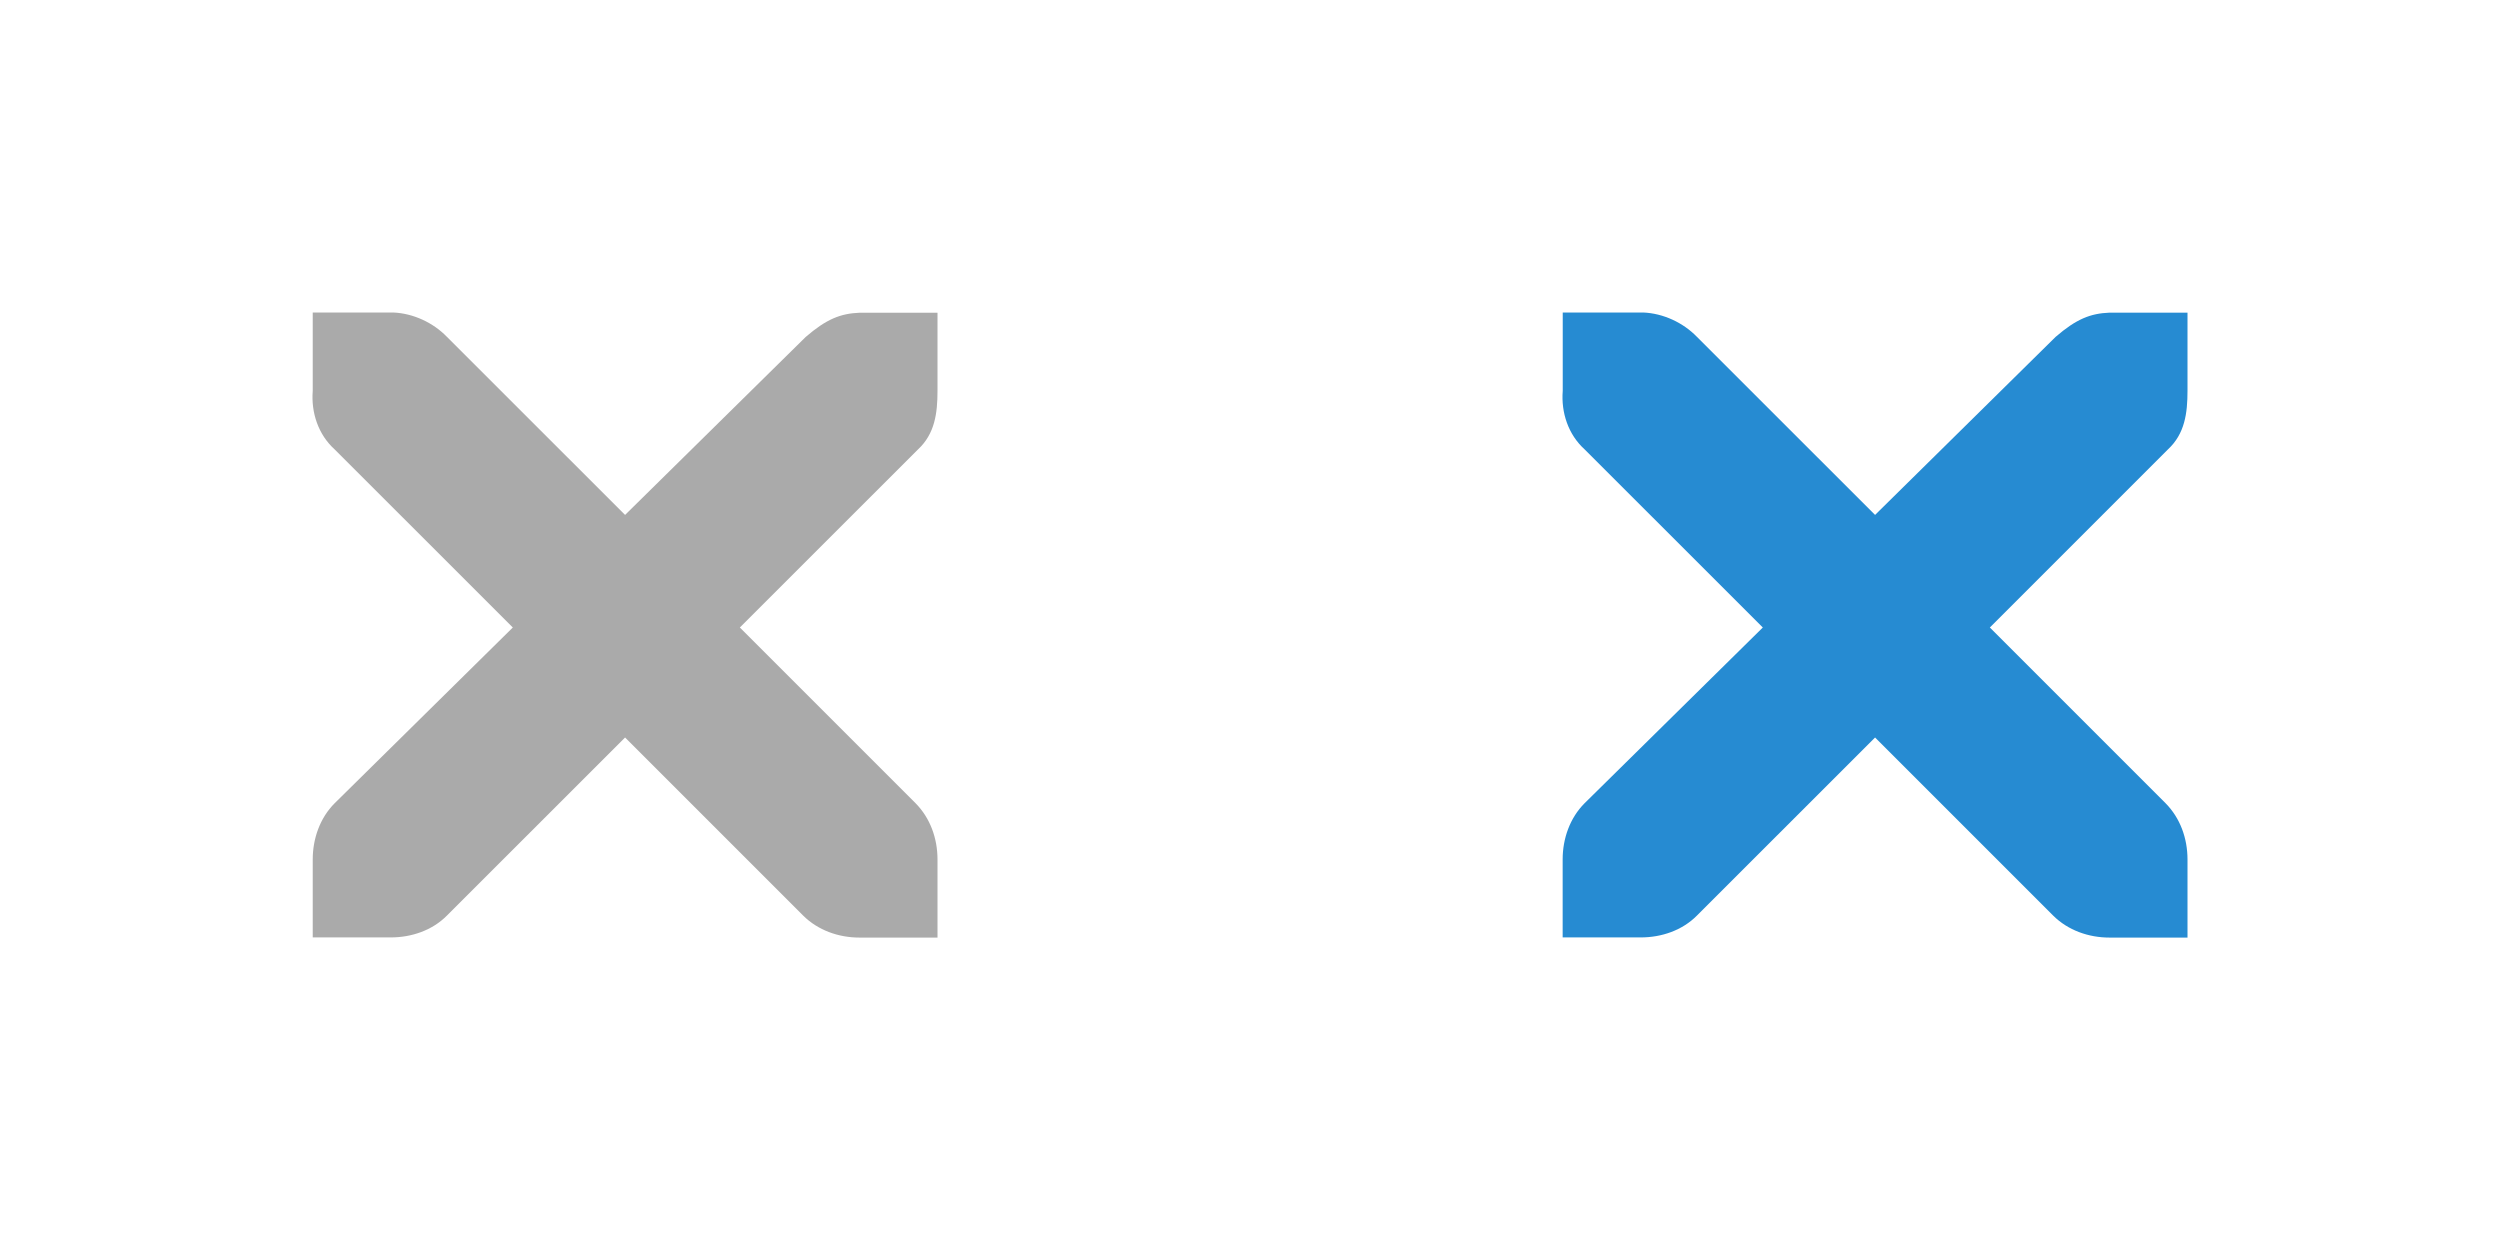 <?xml version="1.0" encoding="UTF-8" standalone="no"?>
<!-- Created with Inkscape (http://www.inkscape.org/) -->

<svg
   xmlns:dc="http://purl.org/dc/elements/1.1/"
   xmlns:cc="http://creativecommons.org/ns#"
   xmlns:rdf="http://www.w3.org/1999/02/22-rdf-syntax-ns#"
   xmlns:svg="http://www.w3.org/2000/svg"
   xmlns="http://www.w3.org/2000/svg"
   xmlns:sodipodi="http://sodipodi.sourceforge.net/DTD/sodipodi-0.dtd"
   xmlns:inkscape="http://www.inkscape.org/namespaces/inkscape"
   id="svg7384"
   height="16"
   width="32"
   version="1.1"
   inkscape:version="0.48.3.1 r9886"
   sodipodi:docname="close.svg">
  <defs
     id="defs2995" />
  <sodipodi:namedview
     pagecolor="#ffffff"
     bordercolor="#666666"
     borderopacity="1"
     objecttolerance="10"
     gridtolerance="10"
     guidetolerance="10"
     inkscape:pageopacity="0"
     inkscape:pageshadow="2"
     inkscape:window-width="1054"
     inkscape:window-height="1059"
     id="namedview2993"
     showgrid="false"
     inkscape:zoom="14.75"
     inkscape:cx="10.983051"
     inkscape:cy="8.0677966"
     inkscape:window-x="0"
     inkscape:window-y="19"
     inkscape:window-maximized="0"
     inkscape:current-layer="svg7384" />
  <title
     id="title9167">Gnome Symbolic Icon Theme</title>
  <path
     id="path10839-9"
     style="text-indent:0;text-transform:none;block-progression:tb;color:#bebebe;fill:#aaaaaa;enable-background:new;fill-opacity:1"
     d="M 4.003,4 H 5.003 c 0.01,-1.2e-4 0.021,-4.598e-4 0.031,0 0.255,0.011 0.51,0.129 0.687,0.312 L 8.001,6.591 10.313,4.313 c 0.266,-0.23 0.447,-0.3 0.688,-0.31 H 12 v 1 c 0,0.286 -0.034,0.55 -0.25,0.75 L 9.47,8.032 11.719,10.281 c 0.188,0.19 0.281,0.45 0.281,0.72 v 1 h -1 c -0.265,-1e-5 -0.53,-0.093 -0.719,-0.281 L 8.001,9.44 5.721,11.719 C 5.533,11.909 5.267,11.999 5.002,11.999 H 4.003 v -1 c -3e-6,-0.265 0.093,-0.53 0.281,-0.718 L 6.564,8.032 4.284,5.753 C 4.074,5.563 3.981,5.283 4.003,5.003 V 4.004 z"
     inkscape:connector-curvature="0" />
  <path
     inkscape:connector-curvature="0"
     d="m 20.003,4 h 1 c 0.01,-1.2e-4 0.021,-4.598e-4 0.031,0 0.255,0.011 0.51,0.129 0.687,0.312 l 2.28,2.279 2.311,-2.279 c 0.266,-0.23 0.447,-0.3 0.688,-0.31 H 28 v 1 c 0,0.286 -0.034,0.55 -0.25,0.75 l -2.28,2.28 2.249,2.249 c 0.188,0.19 0.281,0.45 0.281,0.72 v 1 h -1 c -0.265,-1e-5 -0.53,-0.093 -0.719,-0.281 L 24.001,9.44 21.721,11.719 c -0.188,0.19 -0.454,0.28 -0.719,0.28 h -1 v -1 c -3e-6,-0.265 0.093,-0.53 0.281,-0.718 L 22.564,8.032 20.284,5.753 C 20.074,5.563 19.981,5.283 20.003,5.003 V 4.004 z"
     style="text-indent:0;text-transform:none;block-progression:tb;color:#bebebe;fill:#268bd2;enable-background:new;fill-opacity:1"
     id="path3001" />
</svg>
